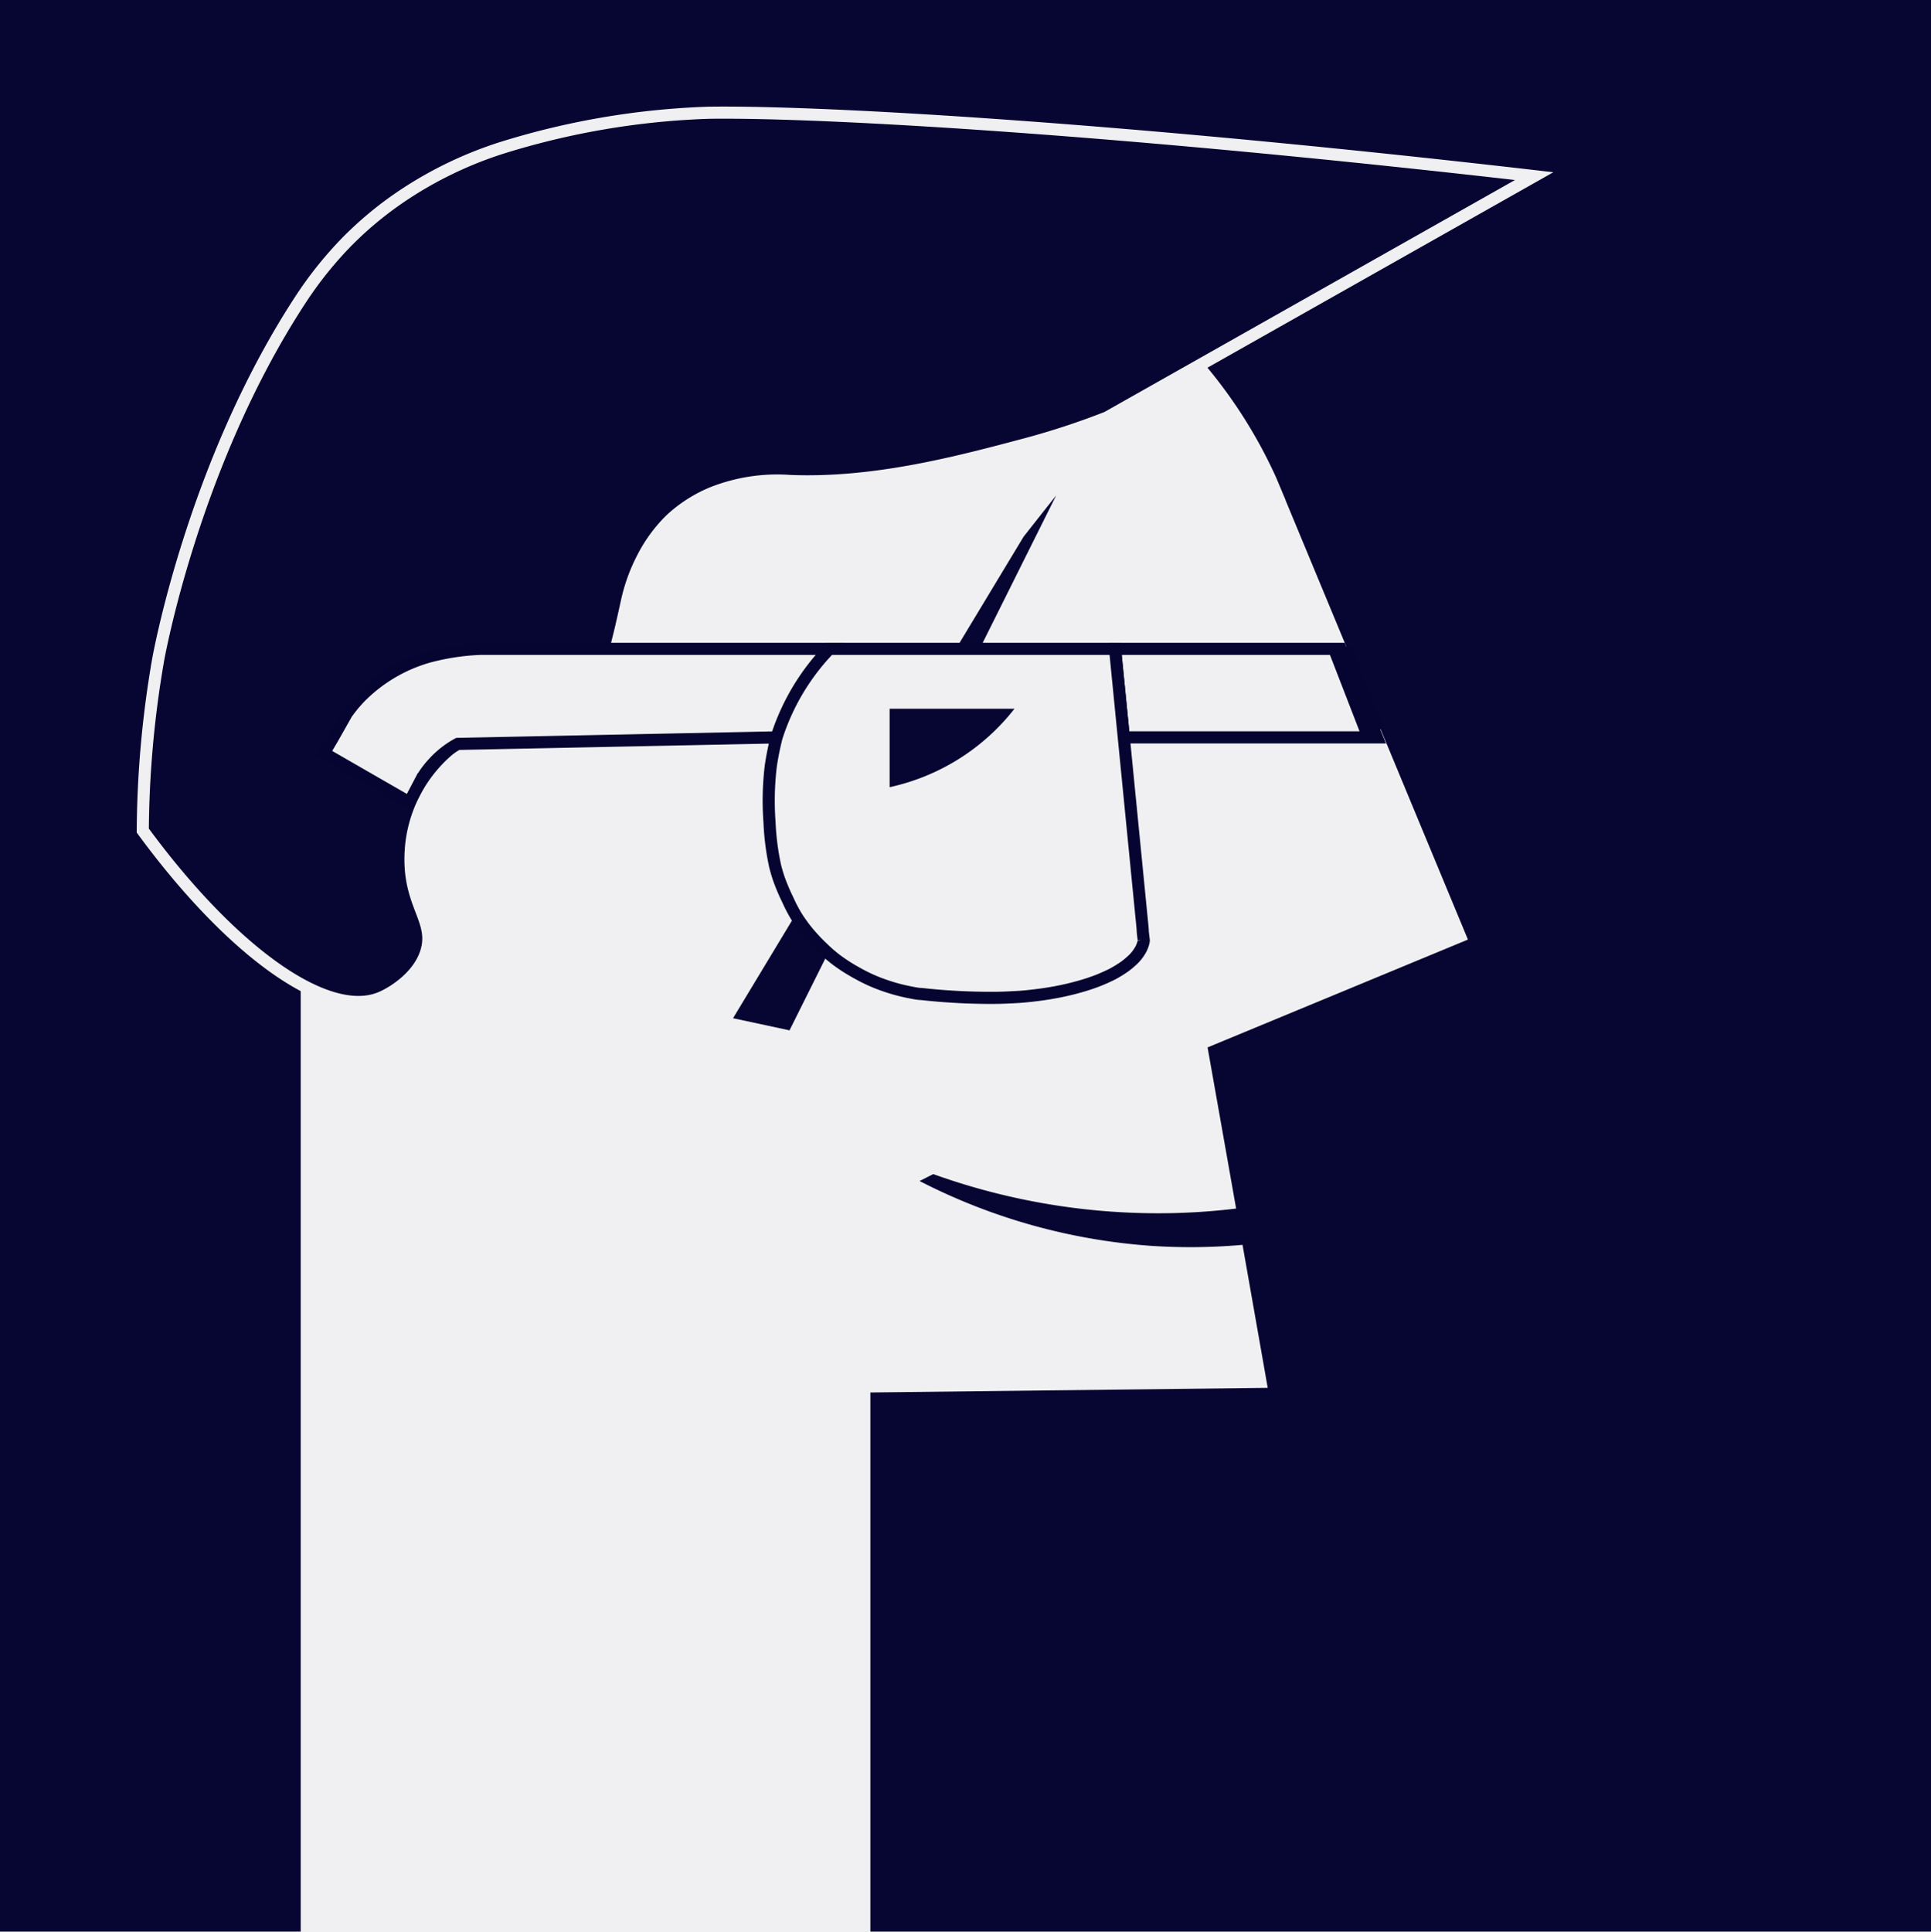 <svg xmlns="http://www.w3.org/2000/svg" viewBox="0 0 159.32 159.4"><rect x="0" y="0" width="159.32" height="159.4" fill="#808080" stroke="none"/><defs><style>.cls-1,.cls-3{fill:#070632;}.cls-2,.cls-4{fill:#f0f0f2;}.cls-2,.cls-3{stroke:#f0f0f2;}.cls-2,.cls-3,.cls-4,.cls-5{stroke-miterlimit:10;}.cls-4,.cls-5{stroke:#060531;}.cls-5{fill:none;stroke-width:2px;}</style></defs><g id="Capa_2" data-name="Capa 2"><g id="Capa_1-2" data-name="Capa 1"><g id="logo-test"><g id="cabeza"><rect class="cls-1" width="159.32" height="159.32"/><path class="cls-2" d="M25.31,55.75V158.9h46V114.38L104,114q-2.46-14-4.93-27.9l21.39-8.86L105.63,41.52l-.07-.19-.66-1.57-.08-.19A39.5,39.5,0,0,0,91.45,23.49a41.56,41.56,0,0,0-20.18-7A55.32,55.32,0,0,0,58,17c-1.28.22-2.48.5-2.48.5q-.77.18-1.5.39c-.61.17-1.2.35-1.8.55s-1.34.47-2,.73-1,.42-1.55.65-1,.45-1.49.7-1.18.6-1.75.92-.88.51-1.32.77-1.14.73-1.7,1.11-1.07.75-1.59,1.15-1,.76-1.45,1.16c-.67.56-1.31,1.14-1.94,1.74-.39.37-.77.76-1.15,1.15s-1,1.08-1.5,1.65-.76.91-1.13,1.37-.66.87-1,1.32-.74,1.06-1.1,1.6c-.22.34-.43.69-.64,1-.35.58-.68,1.17-1,1.77s-.58,1.1-.84,1.67-.59,1.27-.86,1.93-.46,1.17-.68,1.77c-.26.75-.5,1.5-.72,2.27s-.4,1.49-.57,2.25A39.37,39.37,0,0,0,25.31,55.75Z"/></g><path class="cls-1" d="M75.87,97.43A49.36,49.36,0,0,0,95,102.78a48.6,48.6,0,0,0,7.7-.1c-.17-1-.35-2-.53-3a53,53,0,0,1-6.67.41A54.87,54.87,0,0,1,77,96.86Z"/><path class="cls-1" d="M60.48,84l4.66,1q11-22.07,22-44.13c-.9,1.13-1.79,2.27-2.69,3.41Z"/><path class="cls-3" d="M11.78,68.52C19.09,78.48,27,84.2,31.44,82.3c1-.42,3.37-1.88,3.83-4.17s-1.49-3.64-1.4-7.47a10.8,10.8,0,0,1,4.82-8.81c4.25-2.78,6.55-.31,9.22-2.65,2.1-1.84,2.87-5.3,3.81-9.56A14.4,14.4,0,0,1,53,46.07a12.13,12.13,0,0,1,2.34-3.21,11.53,11.53,0,0,1,3.39-2.18,14.53,14.53,0,0,1,6.45-1c6.95.28,13.79-1.53,19.32-3a63.1,63.1,0,0,0,6.84-2.24l35.24-19.91C93.31,10.69,68.27,9.17,58.49,9.3a64.25,64.25,0,0,0-17,2.87,32.4,32.4,0,0,0-8,3.79,29.69,29.69,0,0,0-4.81,3.92,31.54,31.54,0,0,0-3.94,4.92c-8.88,13.61-11.7,29.67-11.7,29.67A85.27,85.27,0,0,0,11.78,68.52Z"/><g id="gafas"><path class="cls-4" d="M92,53.53l.72,7.3h20.89c-1-2.43-2-4.86-3-7.3Z"/><path class="cls-4" d="M26.72,62.13l7.05,4.06,1-1.91a7.31,7.31,0,0,1,1-1.34,7.62,7.62,0,0,1,2-1.57l26.38-.54a19.27,19.27,0,0,1,4.36-7.3H41.49c-.46,0-1.11,0-1.88,0a19.23,19.23,0,0,0-4.33.67,12.84,12.84,0,0,0-5.61,3.36,11.6,11.6,0,0,0-1.07,1.3l-1.13,2Z"/><path class="cls-4" d="M63.6,63.16a23.34,23.34,0,0,1,.47-2.33,18.67,18.67,0,0,1,4.36-7.3H92l.72,7.3,1.56,15.83h0c0,.29.05.56.08.85,0,0,0,0,0,0a.45.45,0,0,1,0,.16,2.42,2.42,0,0,1-.34.82,3.34,3.34,0,0,1-.66.78,6.06,6.06,0,0,1-.6.49,10.16,10.16,0,0,1-1,.61c-.34.17-.7.33-1.09.49a16.15,16.15,0,0,1-1.66.55c-.42.12-.87.23-1.34.33-.66.14-1.37.26-2.1.35s-1.21.14-1.83.17-1.07.06-1.92.06A52.19,52.19,0,0,1,76,82c-.27,0-.63-.08-1.09-.17a14.29,14.29,0,0,1-1.59-.42c-.37-.12-.74-.25-1.1-.4a13.47,13.47,0,0,1-1.48-.72A14.24,14.24,0,0,1,69,79.18a11.9,11.9,0,0,1-1.15-1,14.23,14.23,0,0,1-1.48-1.63c-.24-.32-.47-.64-.69-1A12.74,12.74,0,0,1,65,74.24c-.23-.47-.44-.95-.63-1.45s-.29-.86-.41-1.31a21.12,21.12,0,0,1-.47-3.65A23.93,23.93,0,0,1,63.6,63.16Z"/><path class="cls-1" d="M73.4,64.94a17.9,17.9,0,0,0,10.3-6.47H73.4Z"/><path class="cls-5" d="M113.27,60.4q-1.33-3.43-2.66-6.87"/></g></g></g></g></svg>